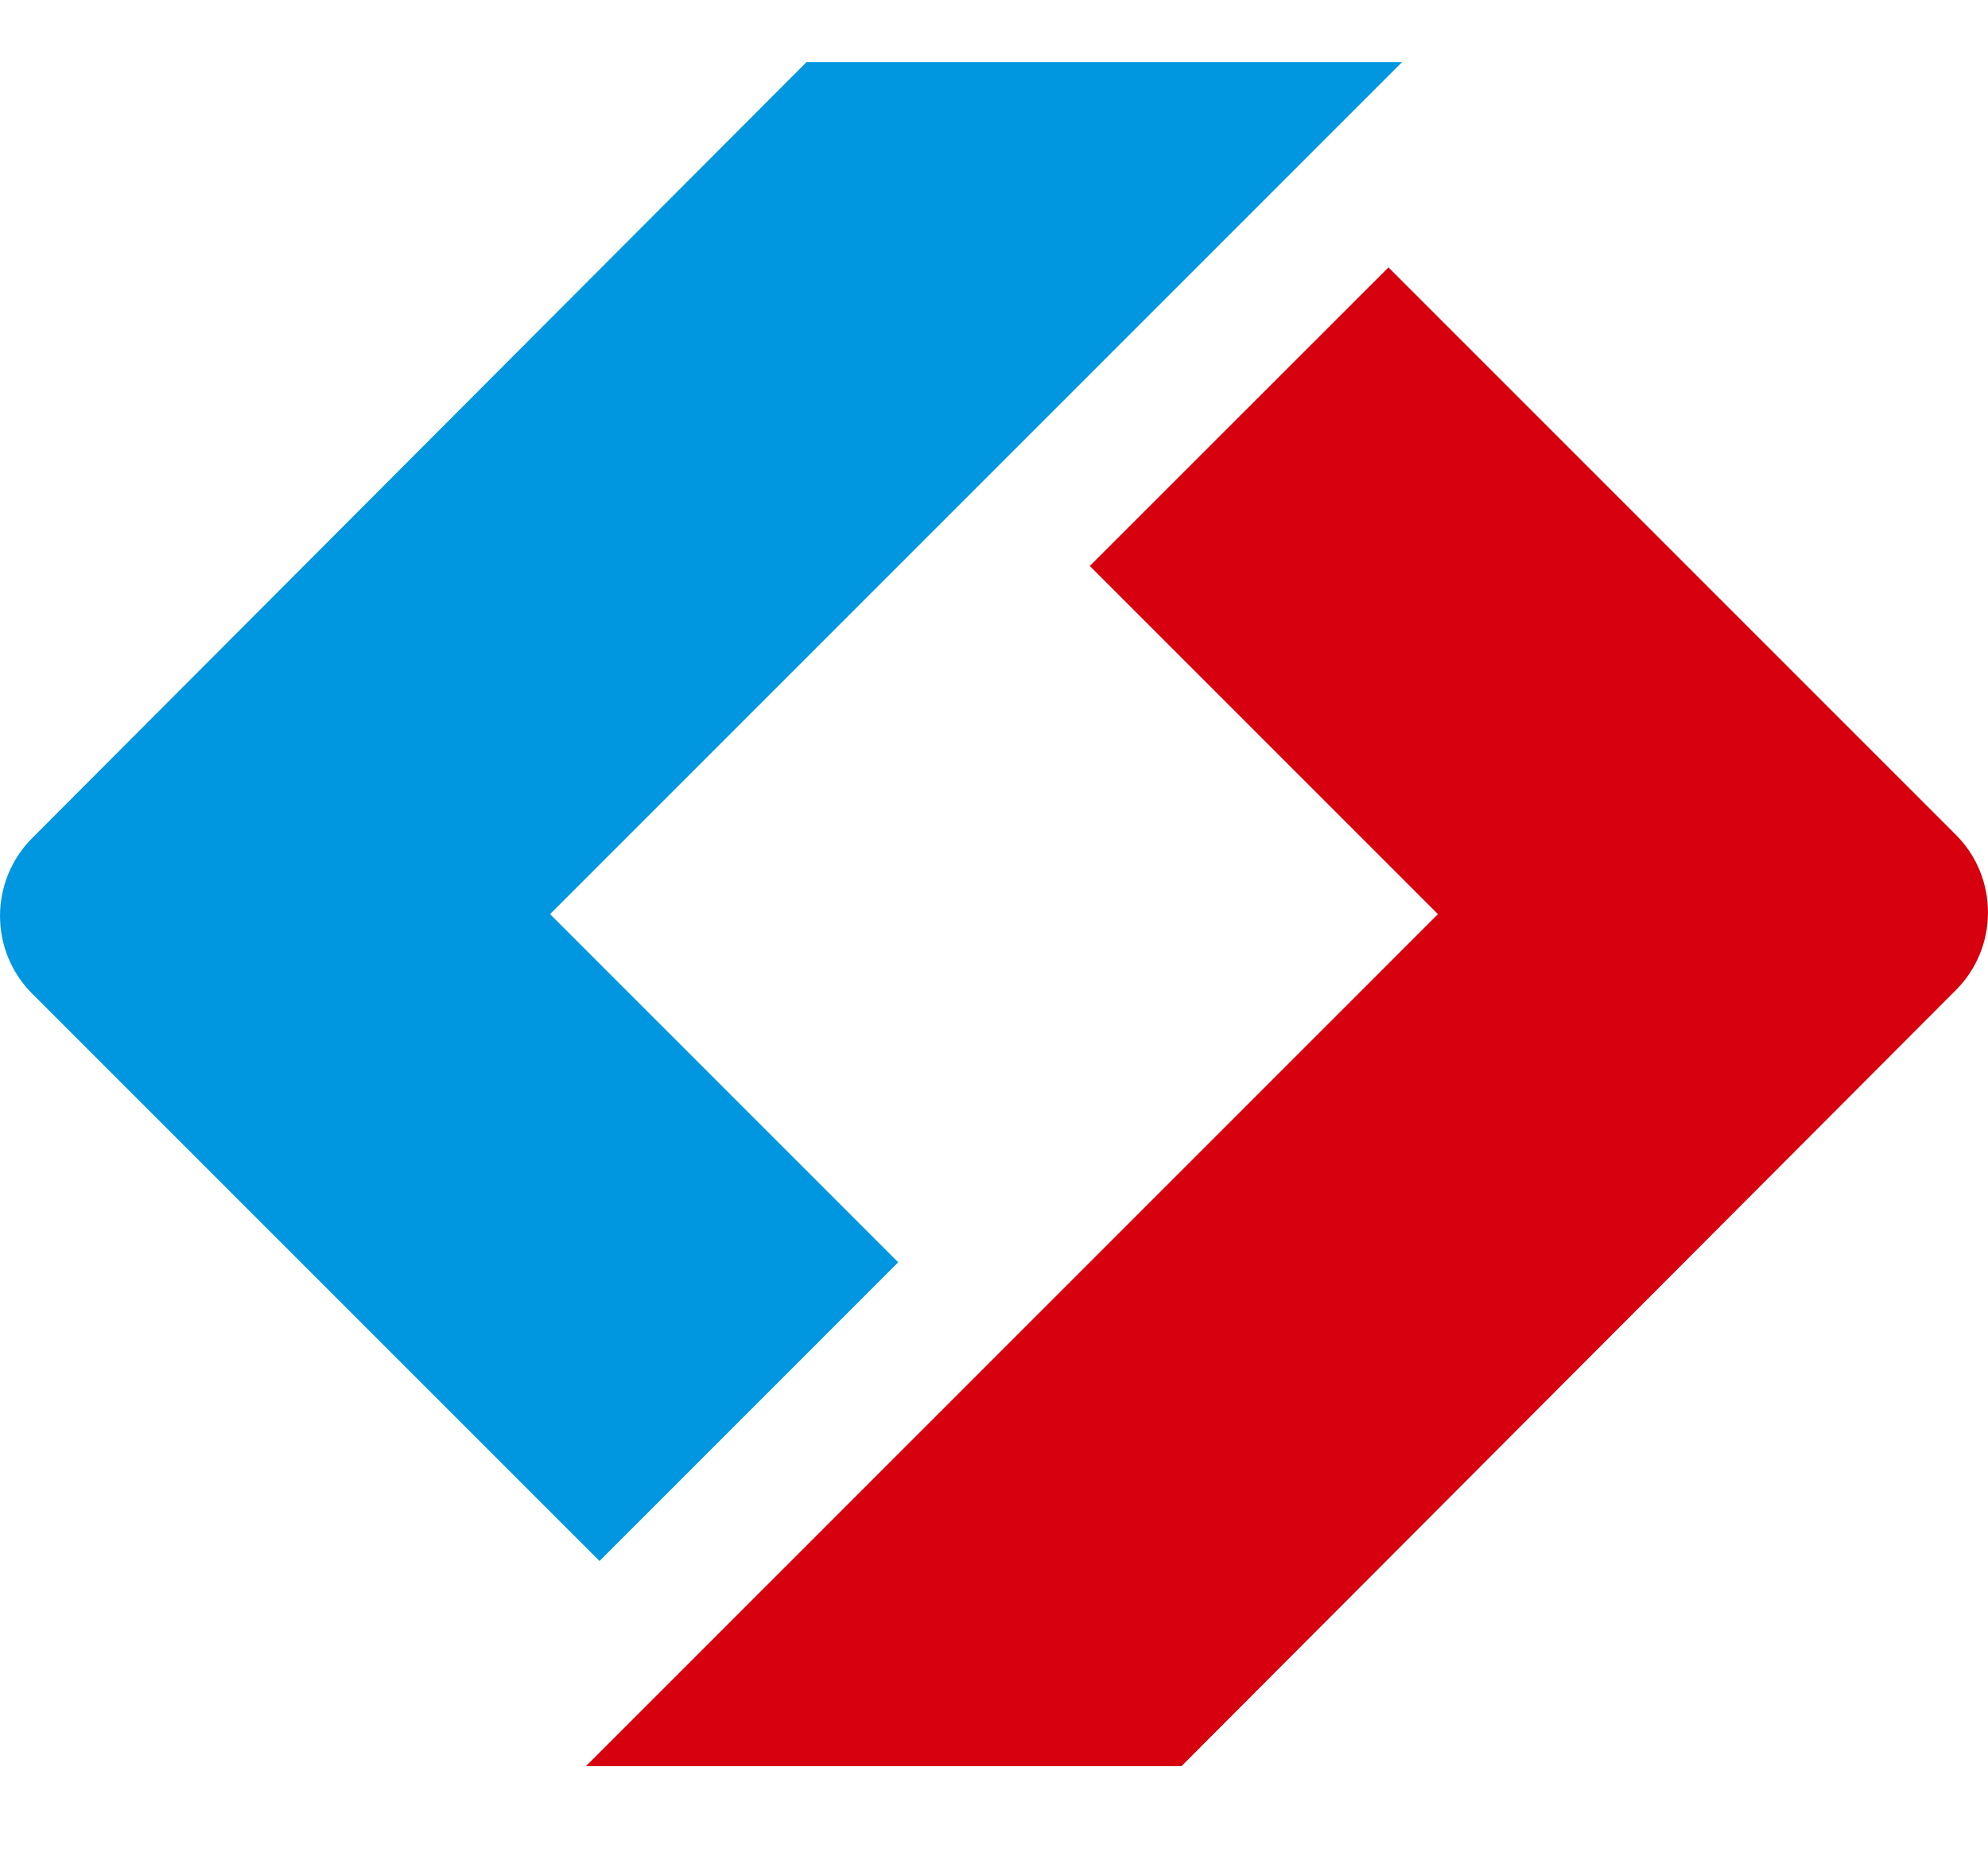 <svg xmlns="http://www.w3.org/2000/svg" width="16" height="15" fill="none" viewBox="0 0 16 15"><path fill="#0096E0" d="M4.427 7.357L7.229 10.159L4.825 12.563L0.259 7.997C-0.086 7.652 -0.086 7.092 0.258 6.746L6.491 0.5H11.284L4.427 7.357Z"/><path fill="#D6000F" d="M11.573 7.357L8.771 4.555L11.175 2.152L15.741 6.718C16.086 7.063 16.086 7.623 15.742 7.968L9.509 14.214H4.716L11.573 7.357Z"/></svg>